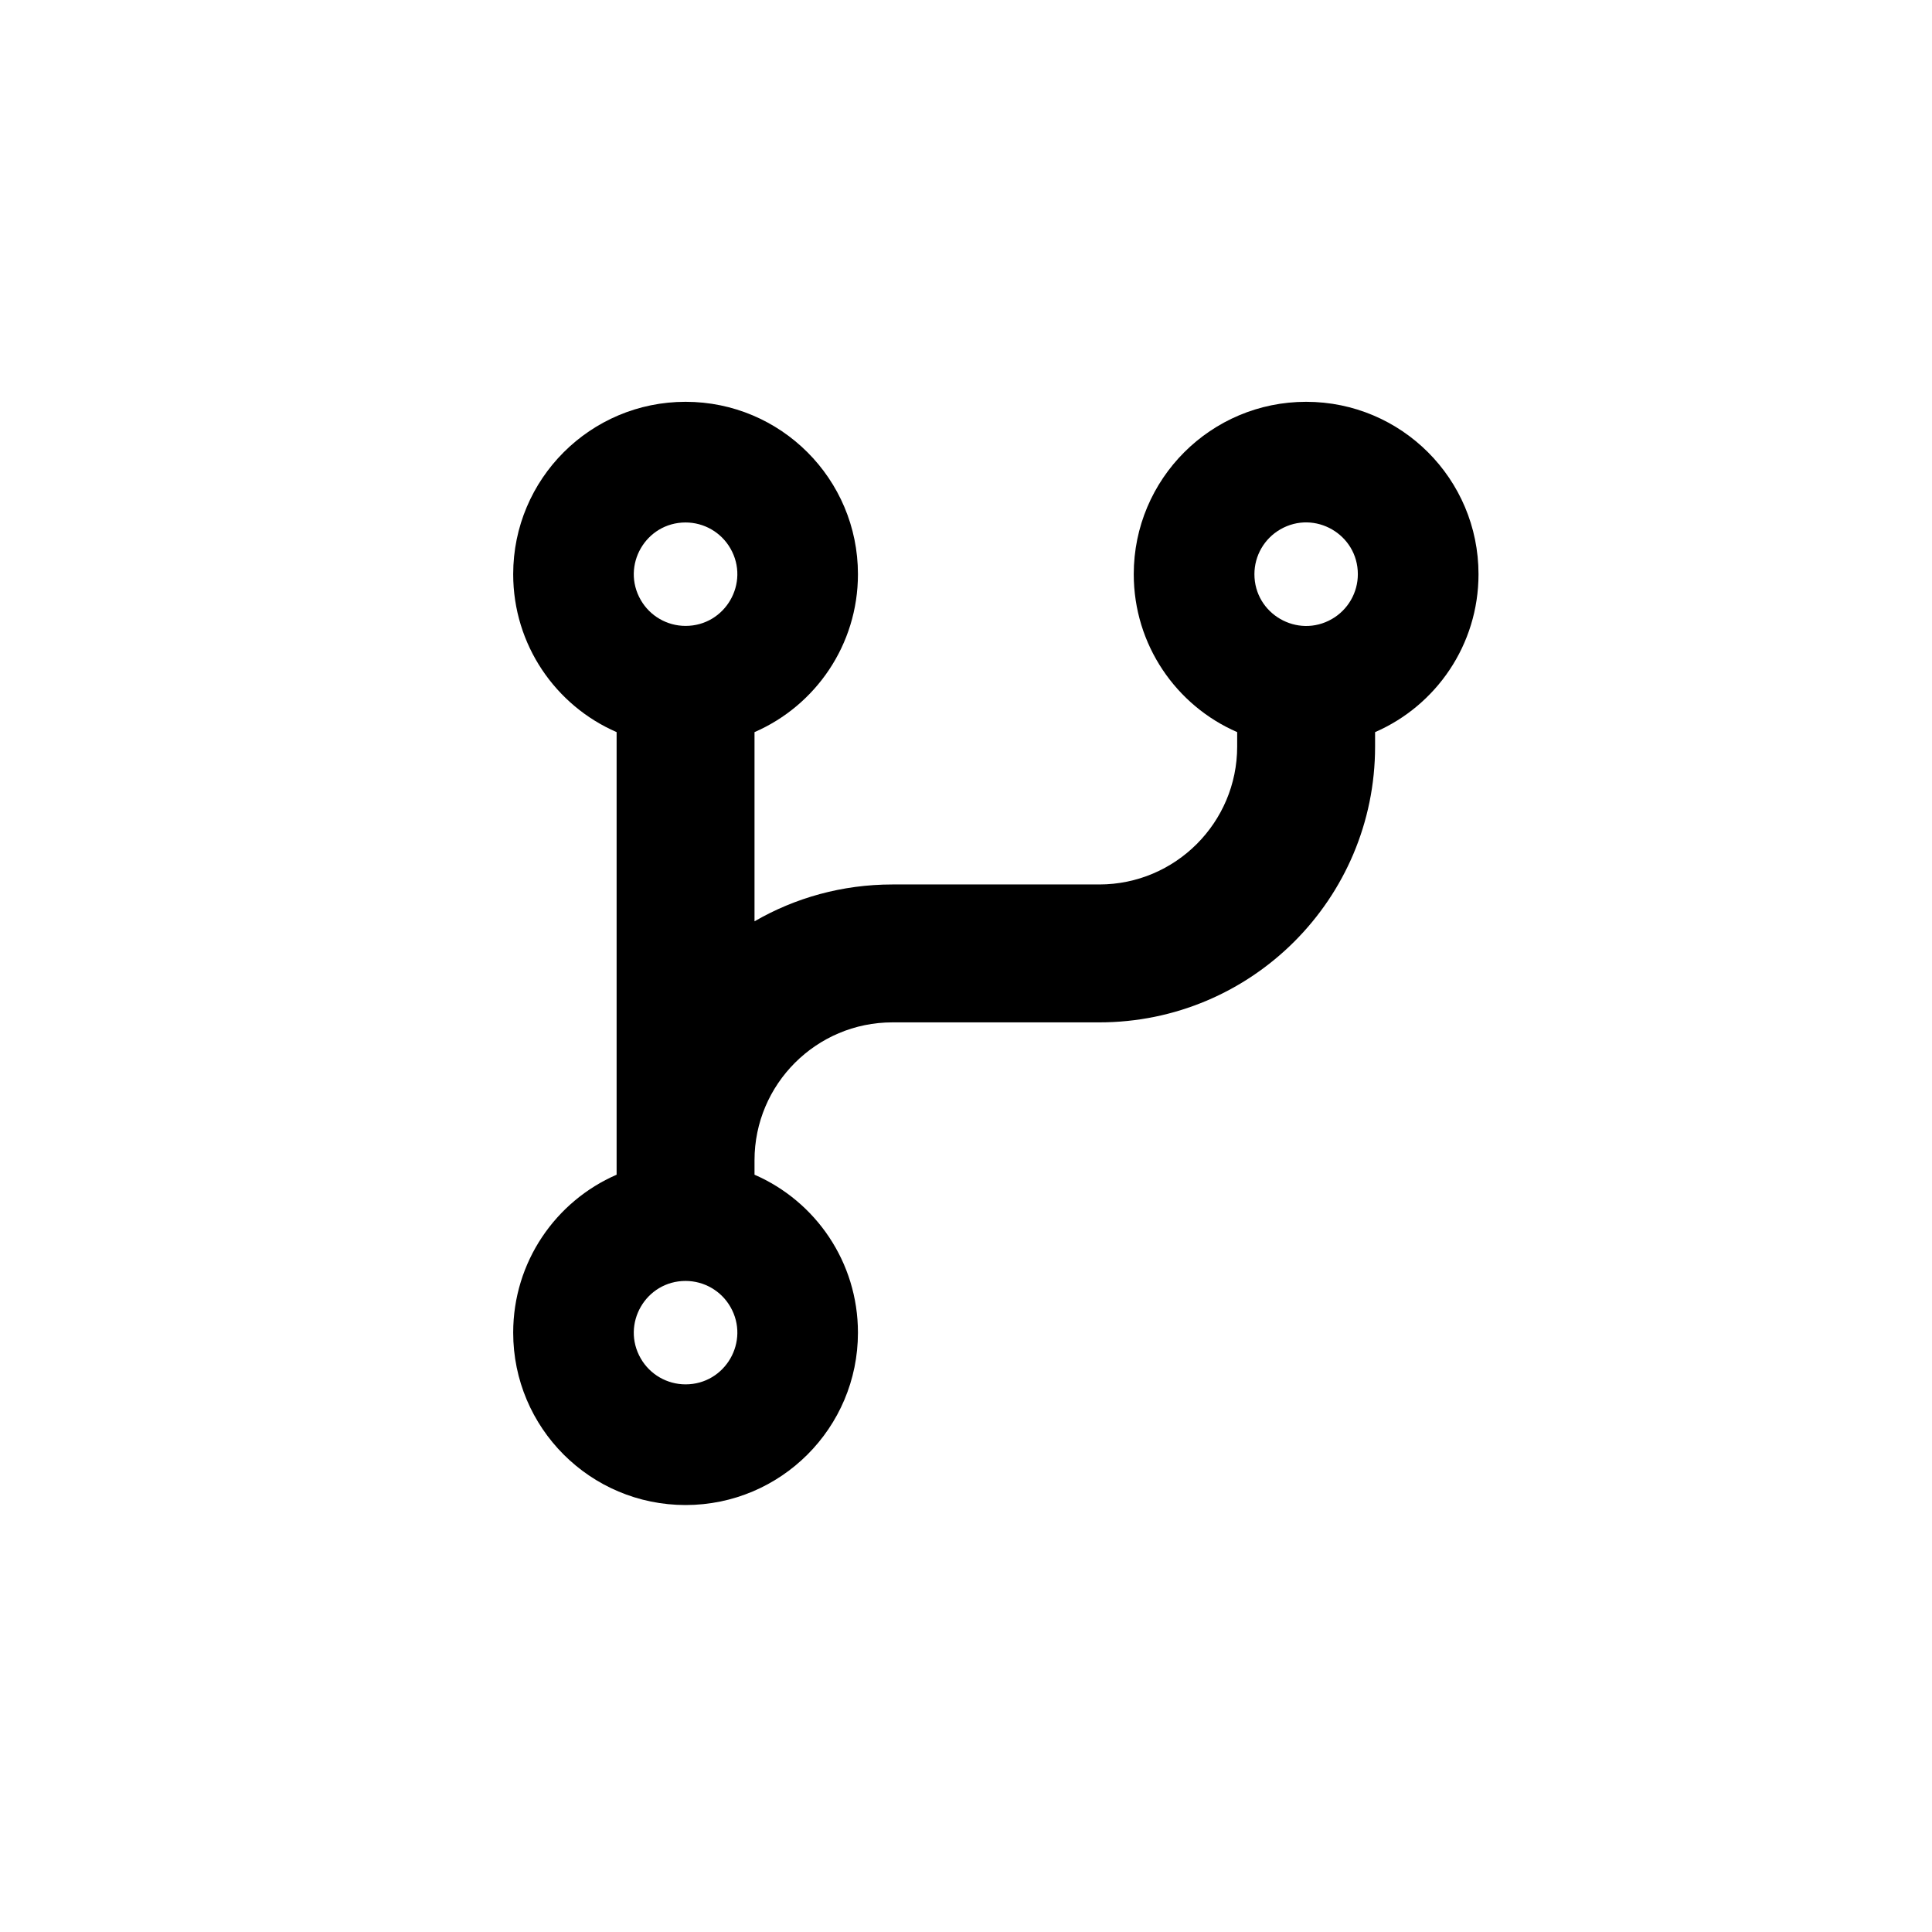 <?xml version="1.0" encoding="utf-8"?><svg viewBox="0 0 500 500" xmlns="http://www.w3.org/2000/svg"><path d="M 177.425 161.982 C 187.727 161.982 194.166 150.829 189.015 141.907 C 186.625 137.766 182.205 135.215 177.425 135.215 C 167.122 135.215 160.682 146.368 165.834 155.29 C 168.225 159.432 172.643 161.982 177.425 161.982 Z M 222.036 148.599 C 222.036 166.89 211.05 182.615 195.268 189.473 L 195.268 238.435 C 205.753 232.357 217.965 228.899 230.957 228.899 L 284.491 228.899 C 304.177 228.899 320.18 212.895 320.18 193.21 L 320.18 189.473 C 304.399 182.615 293.414 166.89 293.414 148.599 C 293.414 123.951 313.378 103.987 338.025 103.987 C 362.673 103.987 382.637 123.951 382.637 148.599 C 382.637 166.89 371.652 182.615 355.87 189.473 L 355.87 193.21 C 355.87 232.636 323.917 264.588 284.491 264.588 L 230.957 264.588 C 211.273 264.588 195.268 280.593 195.268 300.278 L 195.268 304.013 C 211.05 310.872 222.036 326.598 222.036 344.889 C 222.036 369.537 202.072 389.501 177.425 389.501 C 152.776 389.501 132.813 369.537 132.813 344.889 C 132.813 326.598 143.798 310.872 159.58 304.013 L 159.58 300.278 L 159.58 189.473 C 143.798 182.615 132.813 166.89 132.813 148.599 C 132.813 123.951 152.776 103.987 177.425 103.987 C 202.072 103.987 222.036 123.951 222.036 148.599 Z M 351.409 148.599 C 351.409 138.296 340.255 131.857 331.334 137.008 C 327.194 139.399 324.642 143.818 324.642 148.599 C 324.642 158.901 335.795 165.34 344.717 160.189 C 348.858 157.799 351.409 153.379 351.409 148.599 Z M 177.425 358.272 C 187.727 358.272 194.166 347.12 189.015 338.197 C 186.625 334.056 182.205 331.506 177.425 331.506 C 167.122 331.506 160.682 342.658 165.834 351.581 C 168.225 355.721 172.643 358.272 177.425 358.272 Z" style="" transform="matrix(1, 0, 0, 1, 5.684341886080802e-14, 5.684341886080802e-14)"/></svg>